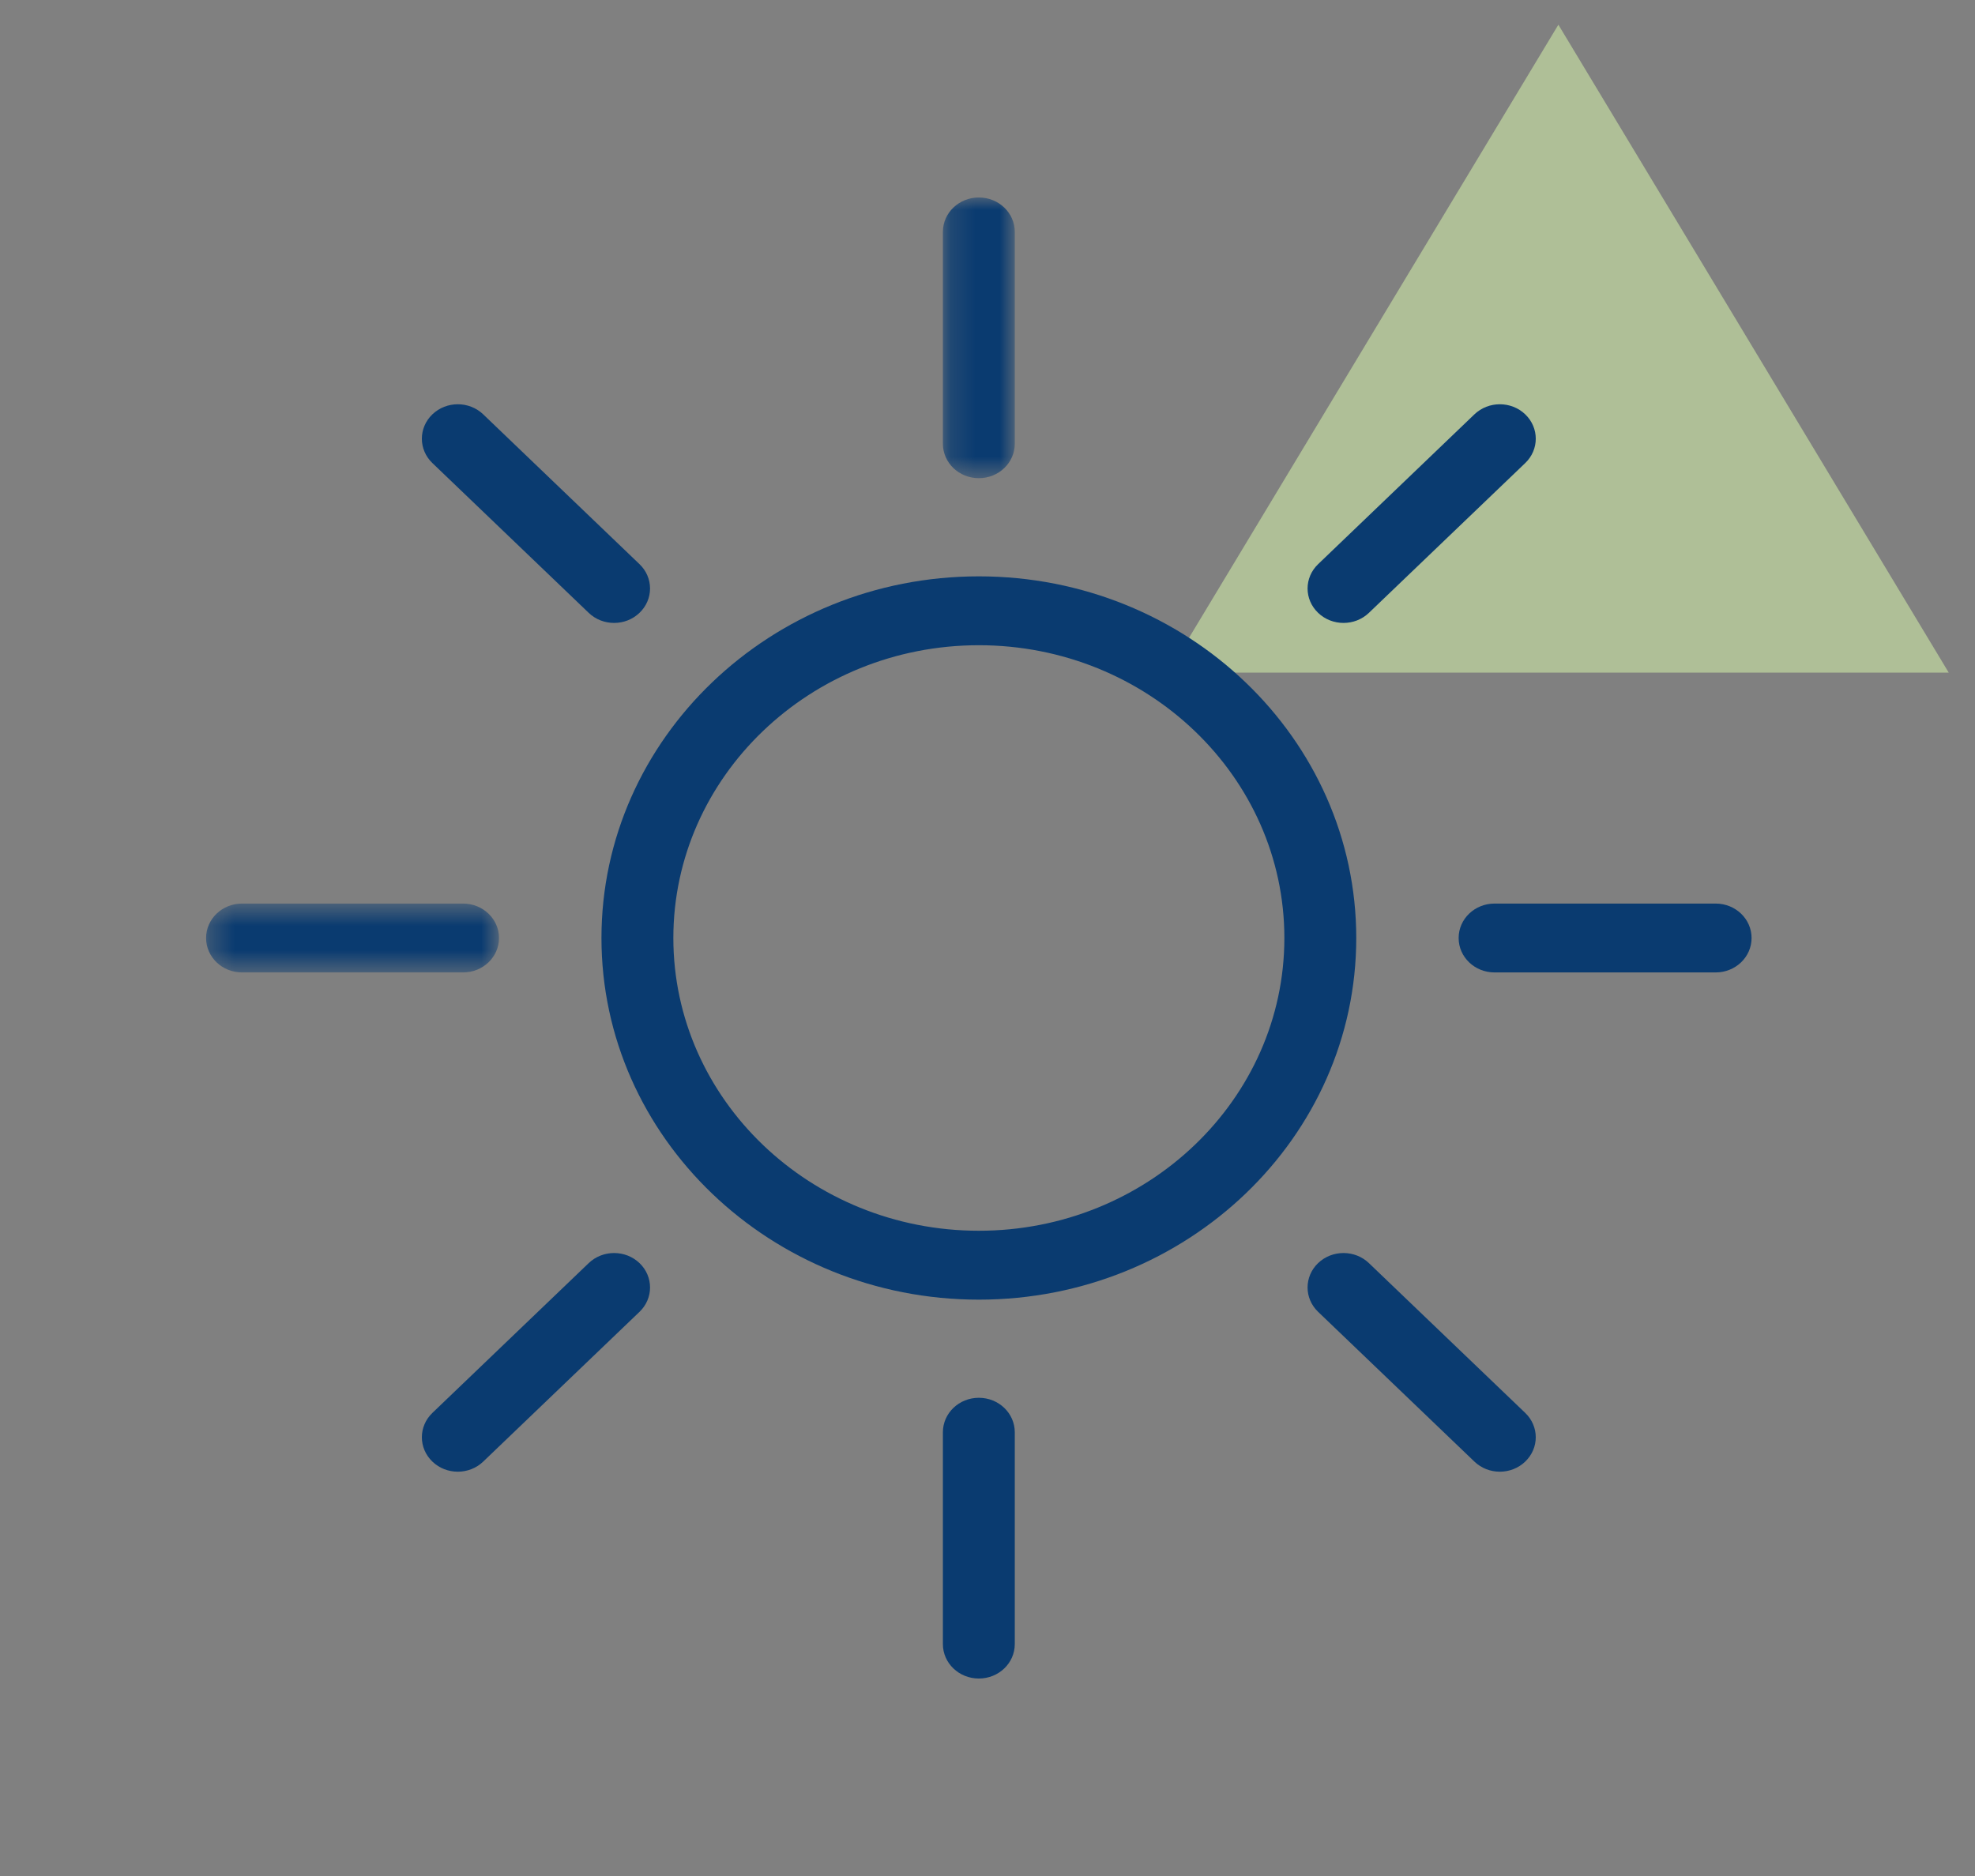 <svg width="80" height="76" viewBox="0 0 80 76" fill="none" xmlns="http://www.w3.org/2000/svg">
<rect x="0" y="0" width="80" height="76" fill="#808080" stroke="none"/>
<g clip-path="url(#clip0_662_5584)">
<path d="M63.124 1L78.937 27.25H47.312L63.124 1Z" fill="#DFFEAE" fill-opacity="0.5"/>
<path fill-rule="evenodd" clip-rule="evenodd" d="M39.65 26.139C32.827 26.139 27.275 31.461 27.275 38C27.275 44.539 32.827 49.86 39.65 49.86C46.473 49.86 52.025 44.539 52.025 38C52.025 31.461 46.473 26.139 39.65 26.139ZM39.65 52.651C31.22 52.651 24.363 46.079 24.363 38C24.363 29.92 31.22 23.349 39.65 23.349C48.08 23.349 54.937 29.92 54.937 38C54.937 46.079 48.08 52.651 39.65 52.651Z" fill="#0A3B70"/>
<path fill-rule="evenodd" clip-rule="evenodd" d="M69.494 39.395H60.54C59.735 39.395 59.084 38.772 59.084 38C59.084 37.228 59.735 36.605 60.54 36.605H69.494C70.299 36.605 70.95 37.228 70.95 38C70.95 38.772 70.299 39.395 69.494 39.395Z" fill="#0A3B70"/>
<path fill-rule="evenodd" clip-rule="evenodd" d="M54.422 25.236C54.049 25.236 53.676 25.1 53.392 24.827C52.823 24.283 52.823 23.399 53.392 22.855L59.723 16.786C60.292 16.241 61.213 16.241 61.782 16.786C62.35 17.331 62.35 18.214 61.782 18.759L55.45 24.827C55.166 25.1 54.793 25.236 54.422 25.236Z" fill="#0A3B70"/>
<mask id="mask0_662_5584" style="mask-type:alpha" maskUnits="userSpaceOnUse" x="38" y="8" width="4" height="12">
<path d="M38.193 8H41.105V19.372H38.193V8Z" fill="white"/>
</mask>
<g mask="url(#mask0_662_5584)">
<path fill-rule="evenodd" clip-rule="evenodd" d="M39.649 19.372C38.844 19.372 38.193 18.747 38.193 17.976V9.395C38.193 8.624 38.844 8 39.649 8C40.455 8 41.105 8.624 41.105 9.395V17.976C41.105 18.747 40.455 19.372 39.649 19.372Z" fill="#0A3B70"/>
</g>
<path fill-rule="evenodd" clip-rule="evenodd" d="M24.875 25.236C24.502 25.236 24.13 25.1 23.846 24.827L17.514 18.759C16.946 18.214 16.946 17.331 17.514 16.786C18.083 16.241 19.004 16.241 19.573 16.786L25.904 22.855C26.473 23.399 26.473 24.283 25.904 24.827C25.62 25.1 25.247 25.236 24.875 25.236Z" fill="#0A3B70"/>
<mask id="mask1_662_5584" style="mask-type:alpha" maskUnits="userSpaceOnUse" x="8" y="36" width="13" height="4">
<path d="M8.348 36.605H20.212V39.395H8.348V36.605Z" fill="white"/>
</mask>
<g mask="url(#mask1_662_5584)">
<path fill-rule="evenodd" clip-rule="evenodd" d="M18.757 39.395H9.804C8.999 39.395 8.348 38.772 8.348 38C8.348 37.228 8.999 36.605 9.804 36.605H18.757C19.561 36.605 20.213 37.228 20.213 38C20.213 38.772 19.561 39.395 18.757 39.395Z" fill="#0A3B70"/>
</g>
<path fill-rule="evenodd" clip-rule="evenodd" d="M18.544 59.621C18.172 59.621 17.798 59.485 17.515 59.212C16.946 58.667 16.946 57.784 17.515 57.239L23.846 51.171C24.415 50.626 25.336 50.626 25.905 51.171C26.473 51.716 26.473 52.599 25.905 53.144L19.573 59.212C19.289 59.485 18.916 59.621 18.544 59.621Z" fill="#0A3B70"/>
<path fill-rule="evenodd" clip-rule="evenodd" d="M39.649 68C38.844 68 38.193 67.376 38.193 66.605V58.023C38.193 57.252 38.844 56.627 39.649 56.627C40.455 56.627 41.105 57.252 41.105 58.023V66.605C41.105 67.376 40.455 68 39.649 68Z" fill="#0A3B70"/>
<path fill-rule="evenodd" clip-rule="evenodd" d="M60.752 59.621C60.38 59.621 60.007 59.485 59.723 59.212L53.391 53.144C52.823 52.599 52.823 51.716 53.391 51.171C53.96 50.626 54.881 50.626 55.45 51.171L61.781 57.239C62.35 57.784 62.35 58.667 61.781 59.212C61.497 59.485 61.125 59.621 60.752 59.621Z" fill="#0A3B70"/>
</g>
<defs>
<clipPath id="clip0_662_5584">
<rect width="79.297" height="76" fill="white"/>
</clipPath>
</defs>
</svg>
